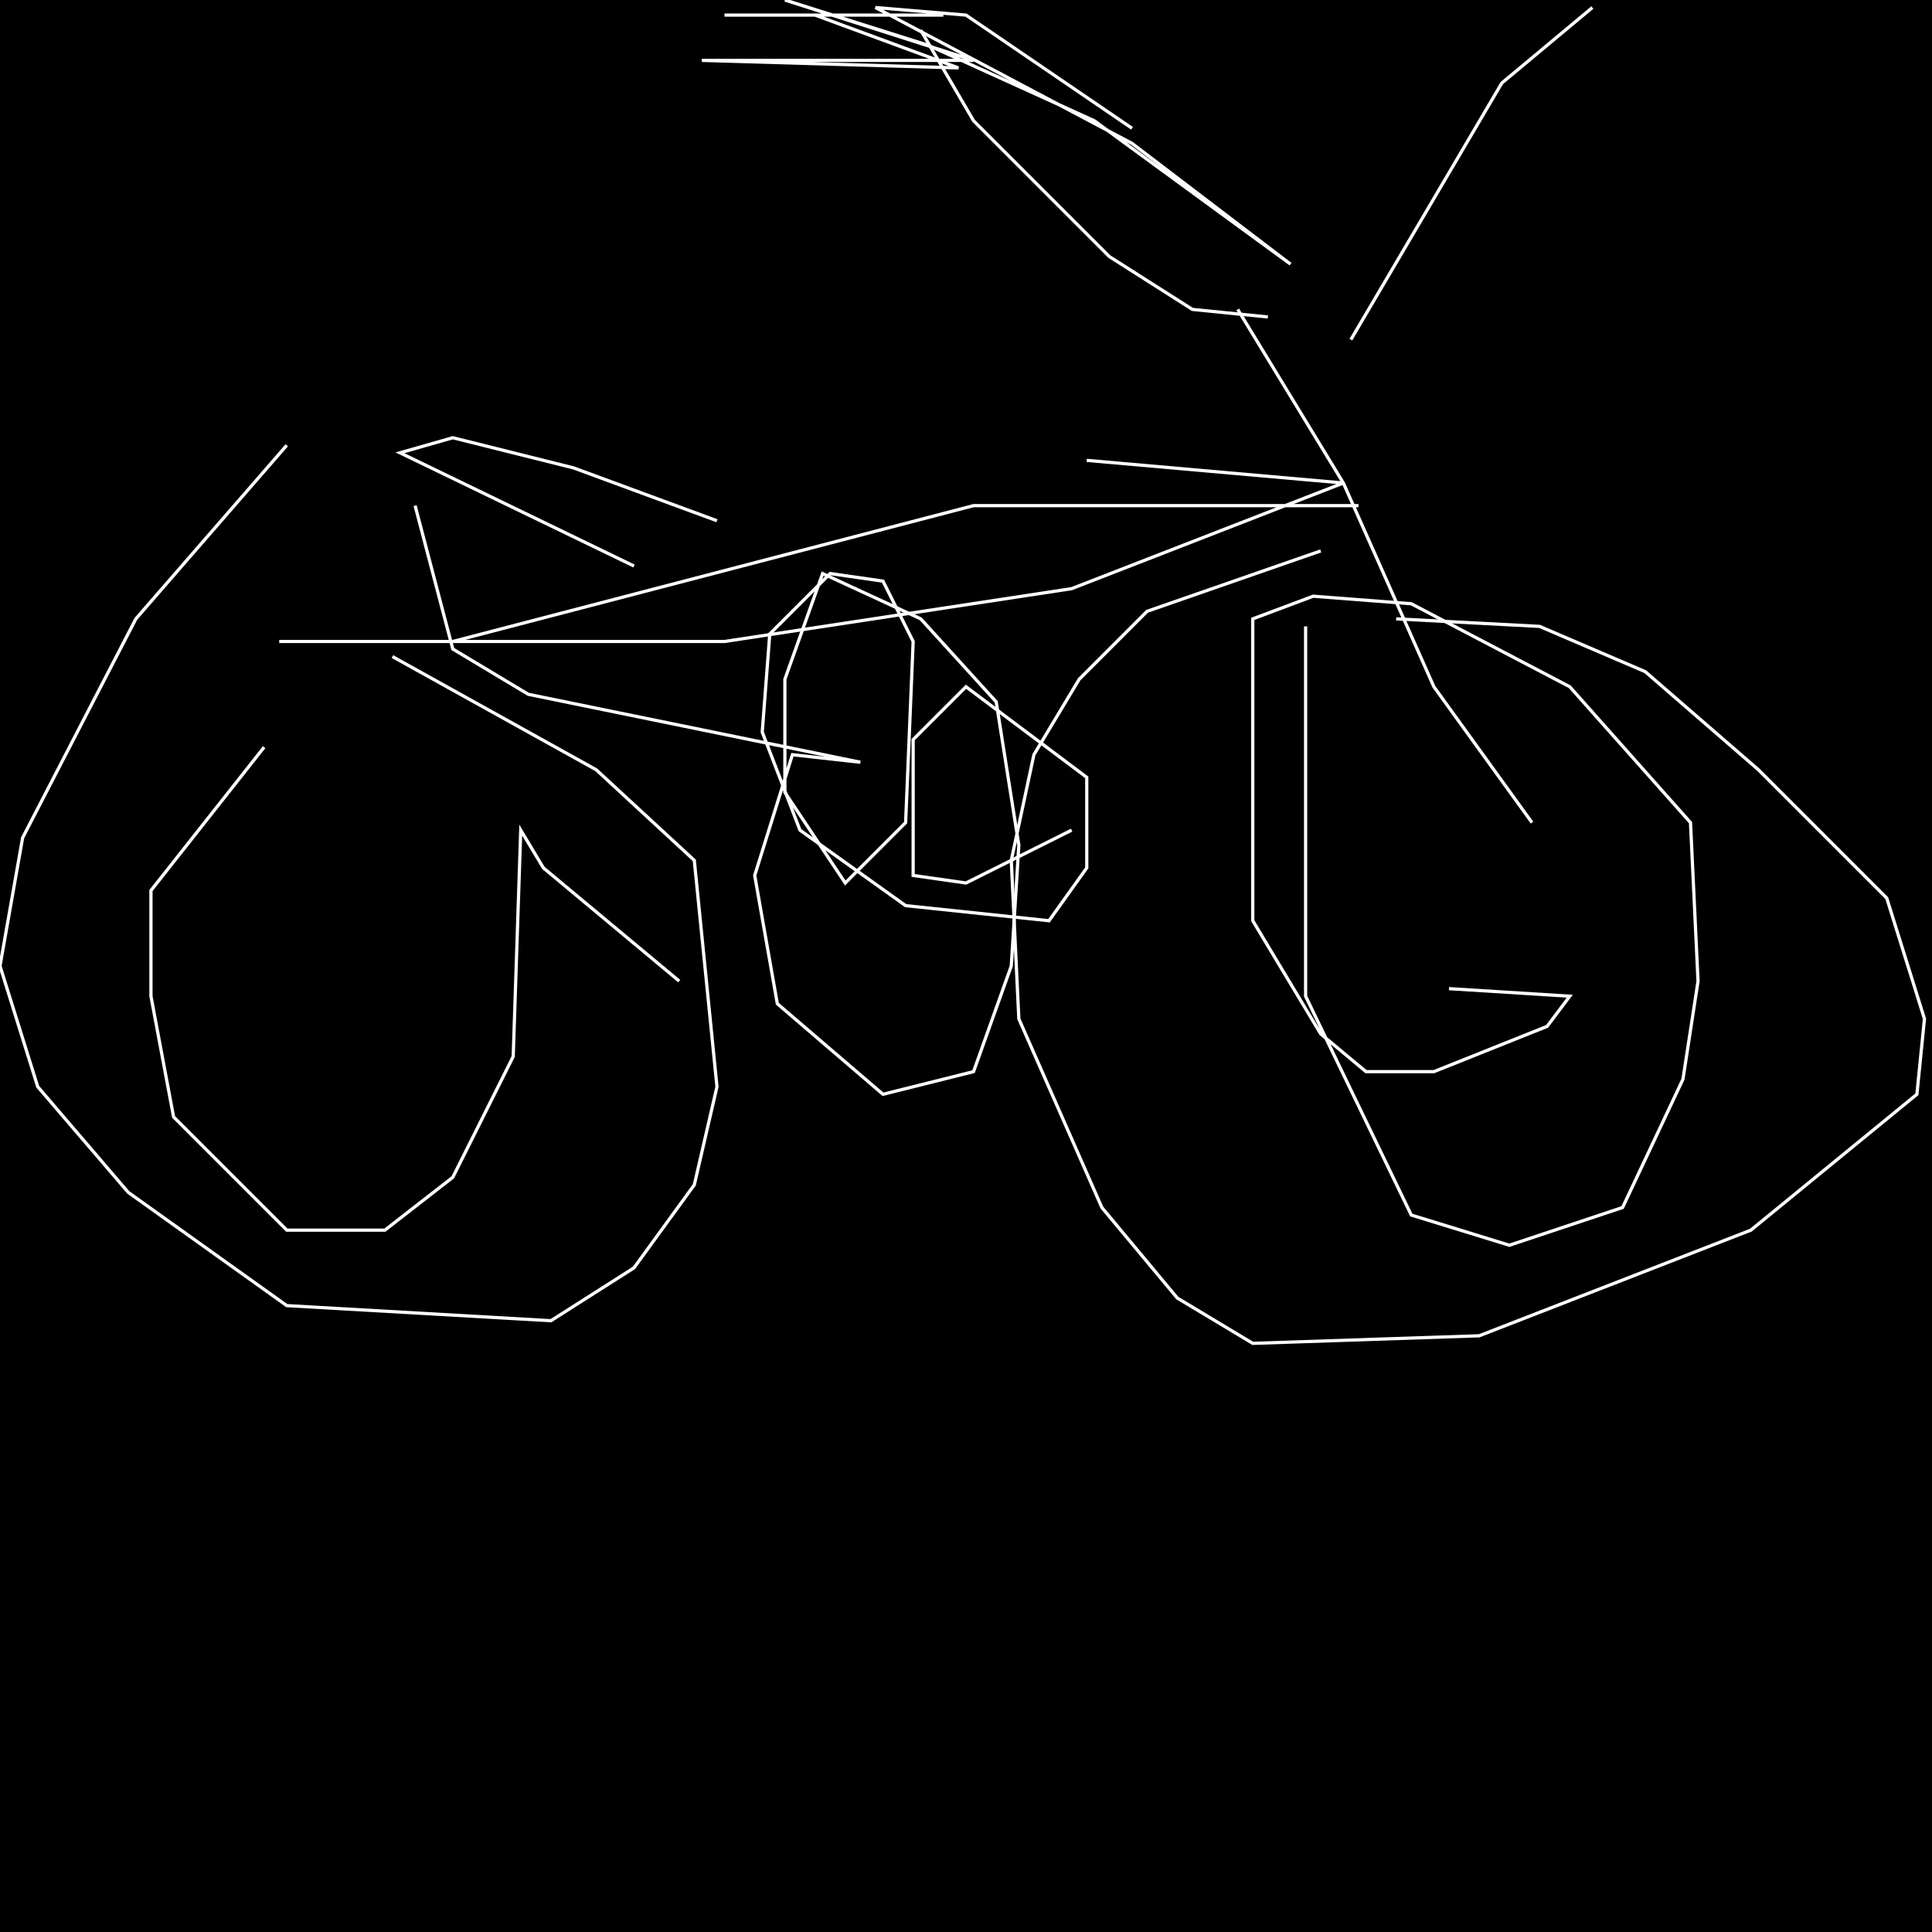 <?xml version="1.0" encoding="UTF-8" standalone="no"?>
<!--Created with ndjsontosvg (https:https://github.com/thompson318/ndjsontosvg) 
	from the simplified Google quickdraw data set. key_id = 5774696177991680-->
<svg width="600" height="600"
	xmlns="http://www.w3.org/2000/svg">
	xmlns:ndjsontosvg="https://github.com/thompson318/ndjsontosvg"
	xmlns:quickdraw="https://quickdraw.withgoogle.com/data"
	xmlns:scikit-surgery="https://doi.org/10.1007/s11548-020-02180-5">

	<rect width="100%" height="100%" fill="black" />
	<path d = "M 285.94 9.38 L 302.34 37.50 L 344.53 79.69 L 370.31 96.09 L 393.75 98.44" stroke="white" fill="transparent"/>
	<path d = "M 419.53 105.47 L 466.41 25.78 L 494.53 2.34" stroke="white" fill="transparent"/>
	<path d = "M 384.38 96.09 L 417.19 150.00 L 445.31 213.28 L 475.78 255.47" stroke="white" fill="transparent"/>
	<path d = "M 410.16 171.09 L 356.25 189.84 L 335.16 210.94 L 321.09 234.38 L 314.06 267.19 L 316.41 316.41 L 342.19 375.00 L 365.62 403.12 L 389.06 417.19 L 459.38 414.84 L 543.75 382.03 L 595.31 339.84 L 597.66 316.41 L 585.94 278.91 L 546.09 239.06 L 510.94 208.59 L 478.12 194.53 L 433.59 192.19" stroke="white" fill="transparent"/>
	<path d = "M 421.88 157.03 L 302.34 157.03 L 140.62 199.22 L 86.72 199.22 L 225.00 199.22 L 332.81 182.81 L 417.19 150.00 L 337.50 142.97" stroke="white" fill="transparent"/>
	<path d = "M 89.06 138.28 L 42.19 192.19 L 7.03 260.16 L 0.00 300.00 L 11.72 337.50 L 39.84 370.31 L 89.06 405.47 L 171.09 410.16 L 196.88 393.75 L 215.62 367.97 L 222.66 337.50 L 215.62 267.19 L 185.16 239.06 L 121.88 203.91" stroke="white" fill="transparent"/>
	<path d = "M 196.88 175.78 L 124.22 140.62 L 140.62 135.94 L 178.12 145.31 L 222.66 161.72" stroke="white" fill="transparent"/>
	<path d = "M 82.03 232.03 L 46.88 276.56 L 46.88 309.38 L 53.91 346.88 L 89.06 382.03 L 119.53 382.03 L 140.62 365.62 L 159.38 328.12 L 161.72 257.81 L 168.75 269.53 L 210.94 304.69" stroke="white" fill="transparent"/>
	<path d = "M 128.91 157.03 L 140.62 201.56 L 164.06 215.62 L 267.19 236.72 L 246.09 234.38 L 234.38 271.88 L 241.41 311.72 L 274.22 339.84 L 302.34 332.81 L 314.06 300.00 L 316.41 262.50 L 309.38 217.97 L 285.94 192.19 L 255.47 178.12 L 243.75 210.94 L 243.75 246.09 L 262.50 274.22 L 281.25 255.47 L 283.59 199.22 L 274.22 180.47 L 257.81 178.12 L 239.06 196.88 L 236.72 227.34 L 248.44 257.81 L 281.25 281.25 L 325.78 285.94 L 337.50 269.53 L 337.50 241.41 L 300.00 213.28 L 283.59 229.69 L 283.59 271.88 L 300.00 274.22 L 332.81 257.81" stroke="white" fill="transparent"/>
	<path d = "M 405.47 194.53 L 405.47 309.38 L 438.28 377.34 L 468.75 386.72 L 503.91 375.00 L 522.66 335.16 L 527.34 304.69 L 525.00 255.47 L 487.50 213.28 L 438.28 187.50 L 407.81 185.16 L 389.06 192.19 L 389.06 285.94 L 410.16 321.09 L 424.22 332.81 L 445.31 332.81 L 480.47 318.75 L 487.50 309.38 L 450.00 307.03" stroke="white" fill="transparent"/>
	<path d = "M 351.56 39.84 L 300.00 4.69 L 271.88 2.34 L 351.56 44.53 L 400.78 82.03 L 339.84 37.50 L 288.28 14.06 L 243.75 0.00 L 302.34 18.75 L 217.97 18.75 L 297.66 21.09 L 253.12 4.69 L 225.00 4.69 L 292.97 4.69" stroke="white" fill="transparent"/>
</svg>